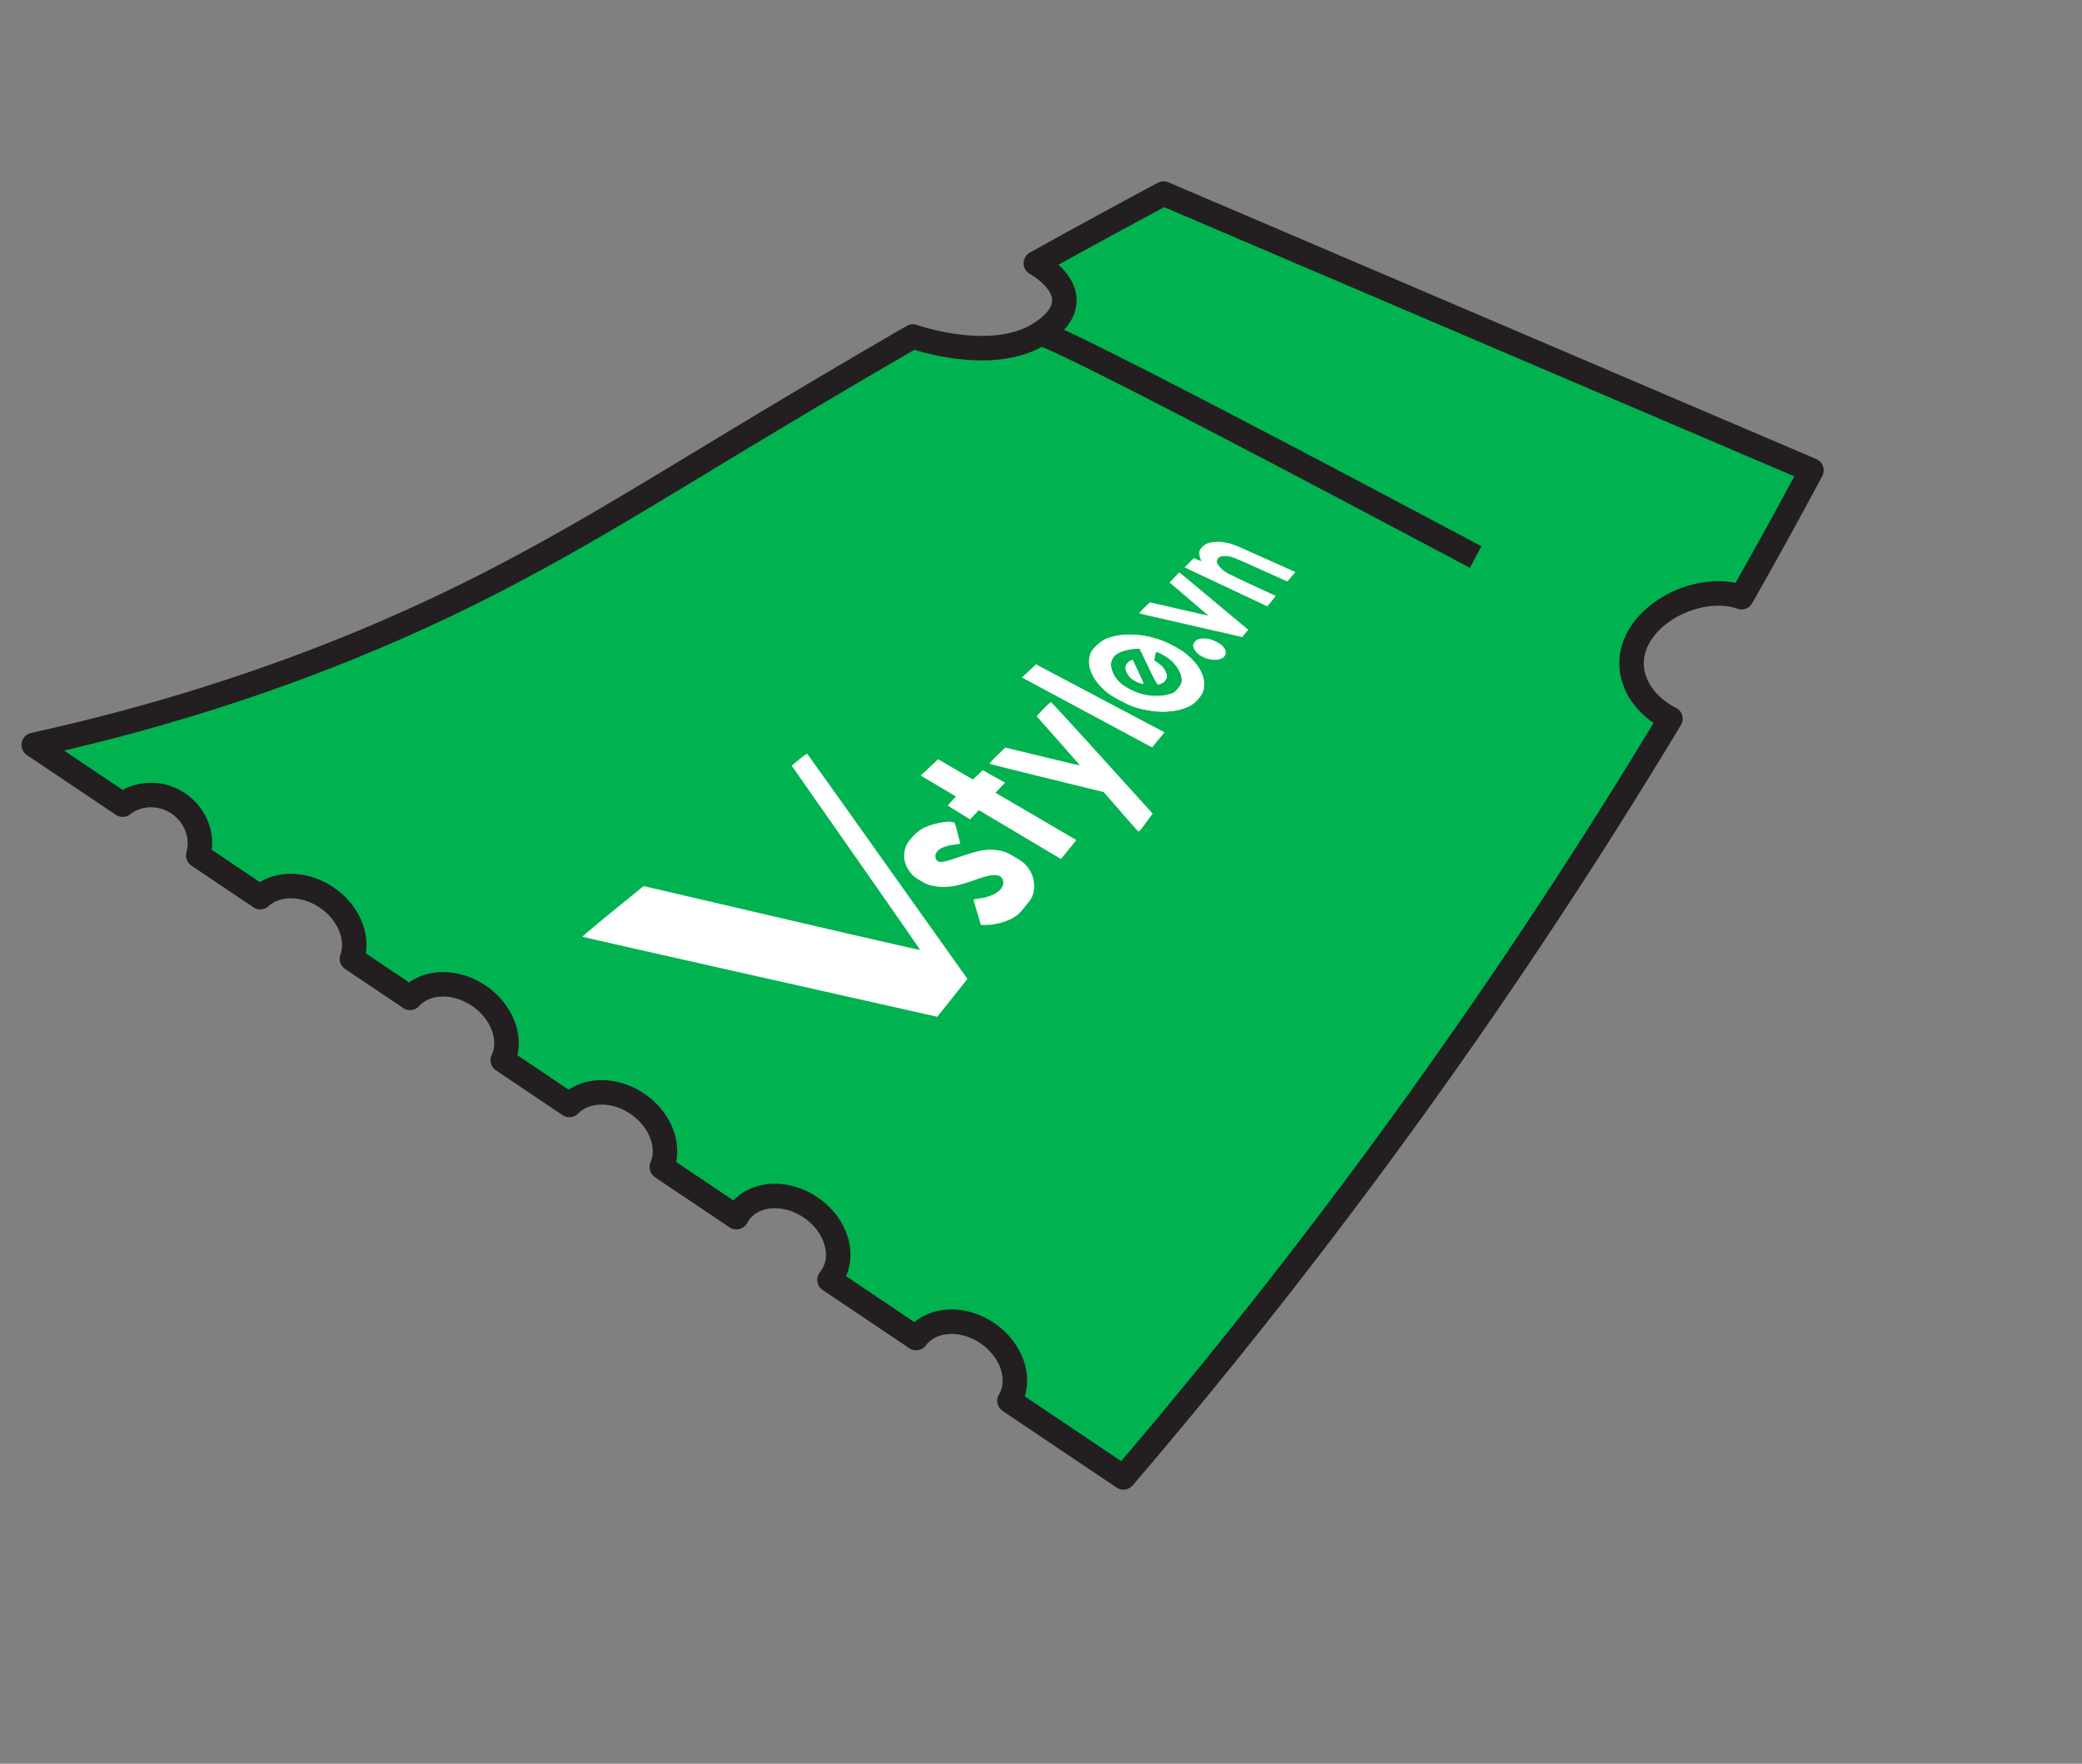<svg xmlns="http://www.w3.org/2000/svg" width="85" height="72" fill="none" viewBox="0 0 85 72">
  <rect x="0" y="0" width="85" height="72" fill="#808080" stroke="none"/>
  <path fill="#00B250" stroke="#231F20" stroke-linecap="round" stroke-linejoin="round" d="M66.788 26.233c-.517 1.209.147 2.47 1.409 3.107a231 231 0 0 1-22.333 30.972l-4.651-3.127c.505-.85.117-2.064-.9-2.757-1.026-.7-2.313-.608-2.912.195l-3.535-2.377q.044-.053.083-.112c.58-.852.201-2.123-.847-2.838-1.05-.715-2.37-.604-2.951.248a2 2 0 0 0-.088.145l-3.043-2.045c.357-.834-.045-1.932-.991-2.578-.958-.652-2.142-.618-2.782.042l-2.72-1.828c.393-.84-.005-1.967-.97-2.625-.975-.665-2.185-.616-2.817.08l-2.373-1.595c.298-.824-.109-1.872-1.024-2.496-.927-.631-2.066-.618-2.719-.02l-2.53-1.7c.215-.764-.086-1.627-.804-2.116-.725-.495-1.652-.454-2.284.04l-3.628-2.439c8.745-1.924 15.194-4.77 19.535-7.072 4.718-2.5 8.063-4.803 16.36-9.601l.004.001s3.189 1.142 5.179-.113c1.606-1.013 1.066-2.145-.166-2.877a352 352 0 0 1 5.217-2.844L73.954 19.2a229 229 0 0 1-2.855 5.179c-1.502-.532-3.68.38-4.31 1.854z"/>
  <path fill="#00B250" d="M42.456 13.625c.36-.258 24.332 12.608 24.332 12.608z"/>
  <path stroke="#231F20" stroke-dasharray="20 10" stroke-miterlimit="10" d="M42.456 13.625c.36-.258 24.332 12.608 24.332 12.608"/>
  <path fill="#fff" fill-rule="evenodd" d="M49.389 26.09a1.1 1.1 0 0 0-.44-.006c-.12.033-.24.168-.24.271 0 .04.032.125.071.186.127.201.413.357.71.389.515.053.728-.284.385-.594a1.5 1.5 0 0 0-.485-.246zm-3.21.873-.018.007a.35.35 0 0 0-.126.095l-.012.013a.4.4 0 0 0-.06.11q-.004.005-.004.012a.2.2 0 0 0-.009.047.3.3 0 0 0 .008.078l.01.04a.6.6 0 0 0 .048.115c.111.208.32.357.607.43.018.005.033.01.041.006q.01-.002.011-.015 0-.008-.004-.021l-.003-.016-.016-.04-.023-.056c-.033-.074-.085-.181-.157-.338l-.23-.49-.064.021.002.002Zm0 0-.018.007a.35.35 0 0 0-.126.095l-.012.013a.4.4 0 0 0-.06.11q-.004.005-.004.012a.2.2 0 0 0-.009.047.3.3 0 0 0 .008.078l.01.04a.6.6 0 0 0 .048.115c.111.208.32.357.607.43.018.005.033.01.041.006q.01-.002.011-.015 0-.008-.004-.021l-.003-.016-.016-.04-.023-.056c-.033-.074-.085-.181-.157-.338l-.23-.49-.064.021.002.002Zm1.767-3.391-.195.206.781.668.807.689-2.397-.545-.221.212c-.123.118-.218.222-.21.23.006.009.186.055.399.104l2.095.48 1.712.39.123-.15.12-.148-1.401-1.17a147 147 0 0 0-1.374-1.14l-.044-.03-.194.203Zm-5.35 5.373-.277.29.862.975c.49.554.902 1.024.905 1.033-.006.006-.688-.154-1.522-.356l-1.523-.369-.326.315c-.181.177-.325.331-.317.343.007.012 1.055.275 2.331.588l2.329.57.68.78c.383.442.718.816.739.829.027.015.102-.071.31-.36l.27-.37L44.9 30.83c-1.103-1.218-1.98-2.17-1.997-2.17s-.155.129-.306.286v-.002Zm9.04-6.151c-1.334-.6-1.302-.587-1.627-.65-.249-.046-.56-.025-.746.053-.106.045-.262.199-.288.286a.53.53 0 0 0 .032.326l.039.102-.153-.063-.154-.064-.377.379 1.666.783 1.712.807.346-.424-.925-.43a32 32 0 0 1-1.034-.494 1.2 1.2 0 0 1-.386-.332c-.068-.105-.076-.154-.04-.234q.063-.142.31-.138c.24.002.257.008 1.466.551l1.079.486.166-.194.165-.19-1.25-.562zM40.563 34.69c-.322-.026-.686.048-1.36.281-.627.217-.81.254-.922.184-.09-.057-.123-.233-.06-.336.105-.175.333-.28.74-.339l.241-.035-.108-.44c-.105-.425-.107-.431-.21-.448-.289-.049-.905.088-1.232.275-.256.146-.567.474-.659.7-.152.367-.09.759.184 1.102.098.124.176.185.4.318.24.142.317.172.548.217.488.096.916.029 1.735-.268.644-.23.963-.236 1.066-.017.161.348-.266.71-.945.794-.21.025-.246.039-.23.086.008.031.08.266.155.522l.141.475.245-.002c.328-.002.814-.134 1.077-.293.18-.109.255-.18.492-.471.242-.297.28-.362.324-.534a1.24 1.24 0 0 0-.271-1.108c-.113-.134-.186-.189-.466-.356-.372-.223-.527-.277-.884-.305zm6.767-8.579c-.8-.265-1.603-.273-2.195-.018a1 1 0 0 0-.094.05c-.185.115-.423.338-.486.467a1 1 0 0 0-.011.806c.087.226.2.4.4.612.23.245.378.35.803.574.447.236.62.298 1.066.384.659.129 1.304.066 1.747-.163q.045-.023.085-.047c.194-.116.402-.364.47-.552l.01-.036c.141-.525-.167-1.104-.828-1.585a4.3 4.3 0 0 0-.969-.492zm.464 2.215-.033.01c-.35.109-.809.102-1.212-.02a2.7 2.7 0 0 1-.727-.365c-.337-.262-.519-.663-.45-.942a.4.4 0 0 1 .044-.11.5.5 0 0 1 .206-.216 1 1 0 0 1 .095-.052l.039-.016a2 2 0 0 1 .525-.124l.048-.003.2-.011.347.72c.292.603.37.744.408.74a.4.4 0 0 0 .157-.047.37.37 0 0 0 .19-.22.2.2 0 0 0 .006-.089l-.011-.052q-.008-.027-.019-.055-.01-.03-.023-.06a.8.8 0 0 0-.143-.21 2 2 0 0 0-.2-.16l-.121-.082.03-.17.003-.016.002-.015.004-.015.003-.015.007-.028q.004-.012.005-.023l.01-.022q.001-.01.005-.017.01-.023.017-.027c.044-.018.373.157.535.283.291.227.5.575.51.86q.007.16-.145.339c-.143.169-.153.18-.31.23l-.002.001zm-1.55-1.385-.064.022-.018.007a.35.35 0 0 0-.126.095l-.012.013a.4.4 0 0 0-.06.11q-.004.005-.004.012a.2.2 0 0 0-.009.047.3.3 0 0 0 .008.078l.01.04a.6.6 0 0 0 .048.115c.111.208.32.357.607.43.018.005.033.01.041.006q.01-.002.011-.015 0-.008-.004-.021l-.003-.016-.016-.04-.023-.056c-.033-.074-.085-.181-.157-.338l-.23-.49h.002Zm-5.669 4.755-.452-.255-.201.19-.204.192-1.419-.83-.71.668 1.438.855-.169.182-.17.185.455.282.46.284.36-.376 3.352 1.994.63-.772-3.304-1.933.392-.41-.457-.257v.001Zm1.148-4.038 5.314 2.854.504-.616-5.244-2.776zm-9.093 3.345-.31.253 2.438 3.487c1.494 2.134 2.807 4.022 2.804 4.034-.01.012-2.56-.572-5.663-1.295l-5.622-1.31-1.228 1c-.702.572-1.282 1.06-1.27 1.069s3.26.744 7.23 1.637l7.256 1.63.627-.787.604-.76-3.521-4.952a1409 1409 0 0 0-3.005-4.218c-.03-.036-.056-.02-.339.212z" clip-rule="evenodd"/>
  <path fill="#fff" d="M46.474 27.43c.073.157.124.266.156.339q.015.032.023.056.011.023.016.04.004.007.004.015.004.012.004.022 0 .012-.012.015c-.007.003-.022-.002-.04-.006-.288-.074-.496-.222-.608-.43l-.029-.062v-.002a.4.4 0 0 1-.028-.091.3.3 0 0 1-.009-.079.2.2 0 0 1 .01-.046q0-.007.003-.013a.26.26 0 0 1 .073-.123.33.33 0 0 1 .144-.102l.065-.022.23.49z"/>
  <path fill="#fff" d="M47.329 26.11c-.8-.265-1.603-.273-2.195-.018a1 1 0 0 0-.095.051c-.184.115-.423.338-.486.467q-.031.067-.053.139c-.06.205-.047.43.044.665.086.226.2.4.4.613.232.245.378.35.804.573.447.235.62.298 1.066.384.658.128 1.302.066 1.745-.162q.045-.022.085-.046c.194-.117.402-.364.47-.553q.007-.018.012-.037c.14-.525-.168-1.104-.828-1.584a4.3 4.3 0 0 0-.969-.492m.462 2.216q-.015.003-.032.01c-.35.108-.809.101-1.212-.02a2.7 2.7 0 0 1-.727-.366c-.336-.261-.518-.66-.45-.94l.007-.03a.4.4 0 0 1 .036-.082.5.5 0 0 1 .205-.215 1 1 0 0 1 .096-.052l.038-.017a2 2 0 0 1 .525-.123q.025 0 .048-.003l.201-.011.346.719c.292.603.37.745.408.74a.4.4 0 0 0 .158-.047.37.37 0 0 0 .19-.22.2.2 0 0 0 .008-.044.3.3 0 0 0-.014-.096.4.4 0 0 0-.018-.056q-.01-.03-.024-.06a.8.8 0 0 0-.142-.21 2 2 0 0 0-.2-.16l-.121-.082.03-.17.002-.015.003-.014.003-.016.004-.015.006-.027.006-.024.009-.021q.001-.011.005-.018.01-.022.017-.026c.045-.018.374.156.536.282.291.228.499.575.51.86q.006.16-.145.34c-.143.168-.154.18-.311.23h-.002z"/>
  <path fill="#fff" fill-rule="evenodd" d="M47.206 26.613c.043-.018.372.156.534.282.291.228.5.576.51.861q.007.16-.145.339c-.143.168-.153.18-.31.23.16-.05.194-.048.337-.218.152-.18.125-.192.119-.352-.011-.285-.219-.633-.51-.86-.162-.126-.49-.3-.535-.282m-.677-.137.346.719c.292.603.37.745.408.741-.037.003-.115-.138-.407-.742l-.346-.719-.201.012-.049.004q.025 0 .048-.003l.201-.011zm-.494.589a.5.5 0 0 1 .126-.094.35.35 0 0 0-.126.095Zm-.085.181a.3.3 0 0 0 .009.079.3.3 0 0 1 0-.125.2.2 0 0 0-.009.046m.674.666c.017.004.033.009.041.005a.1.1 0 0 1-.04-.007c-.287-.073-.496-.222-.608-.431h-.001c.111.209.32.357.608.431z" clip-rule="evenodd"/>
</svg>

